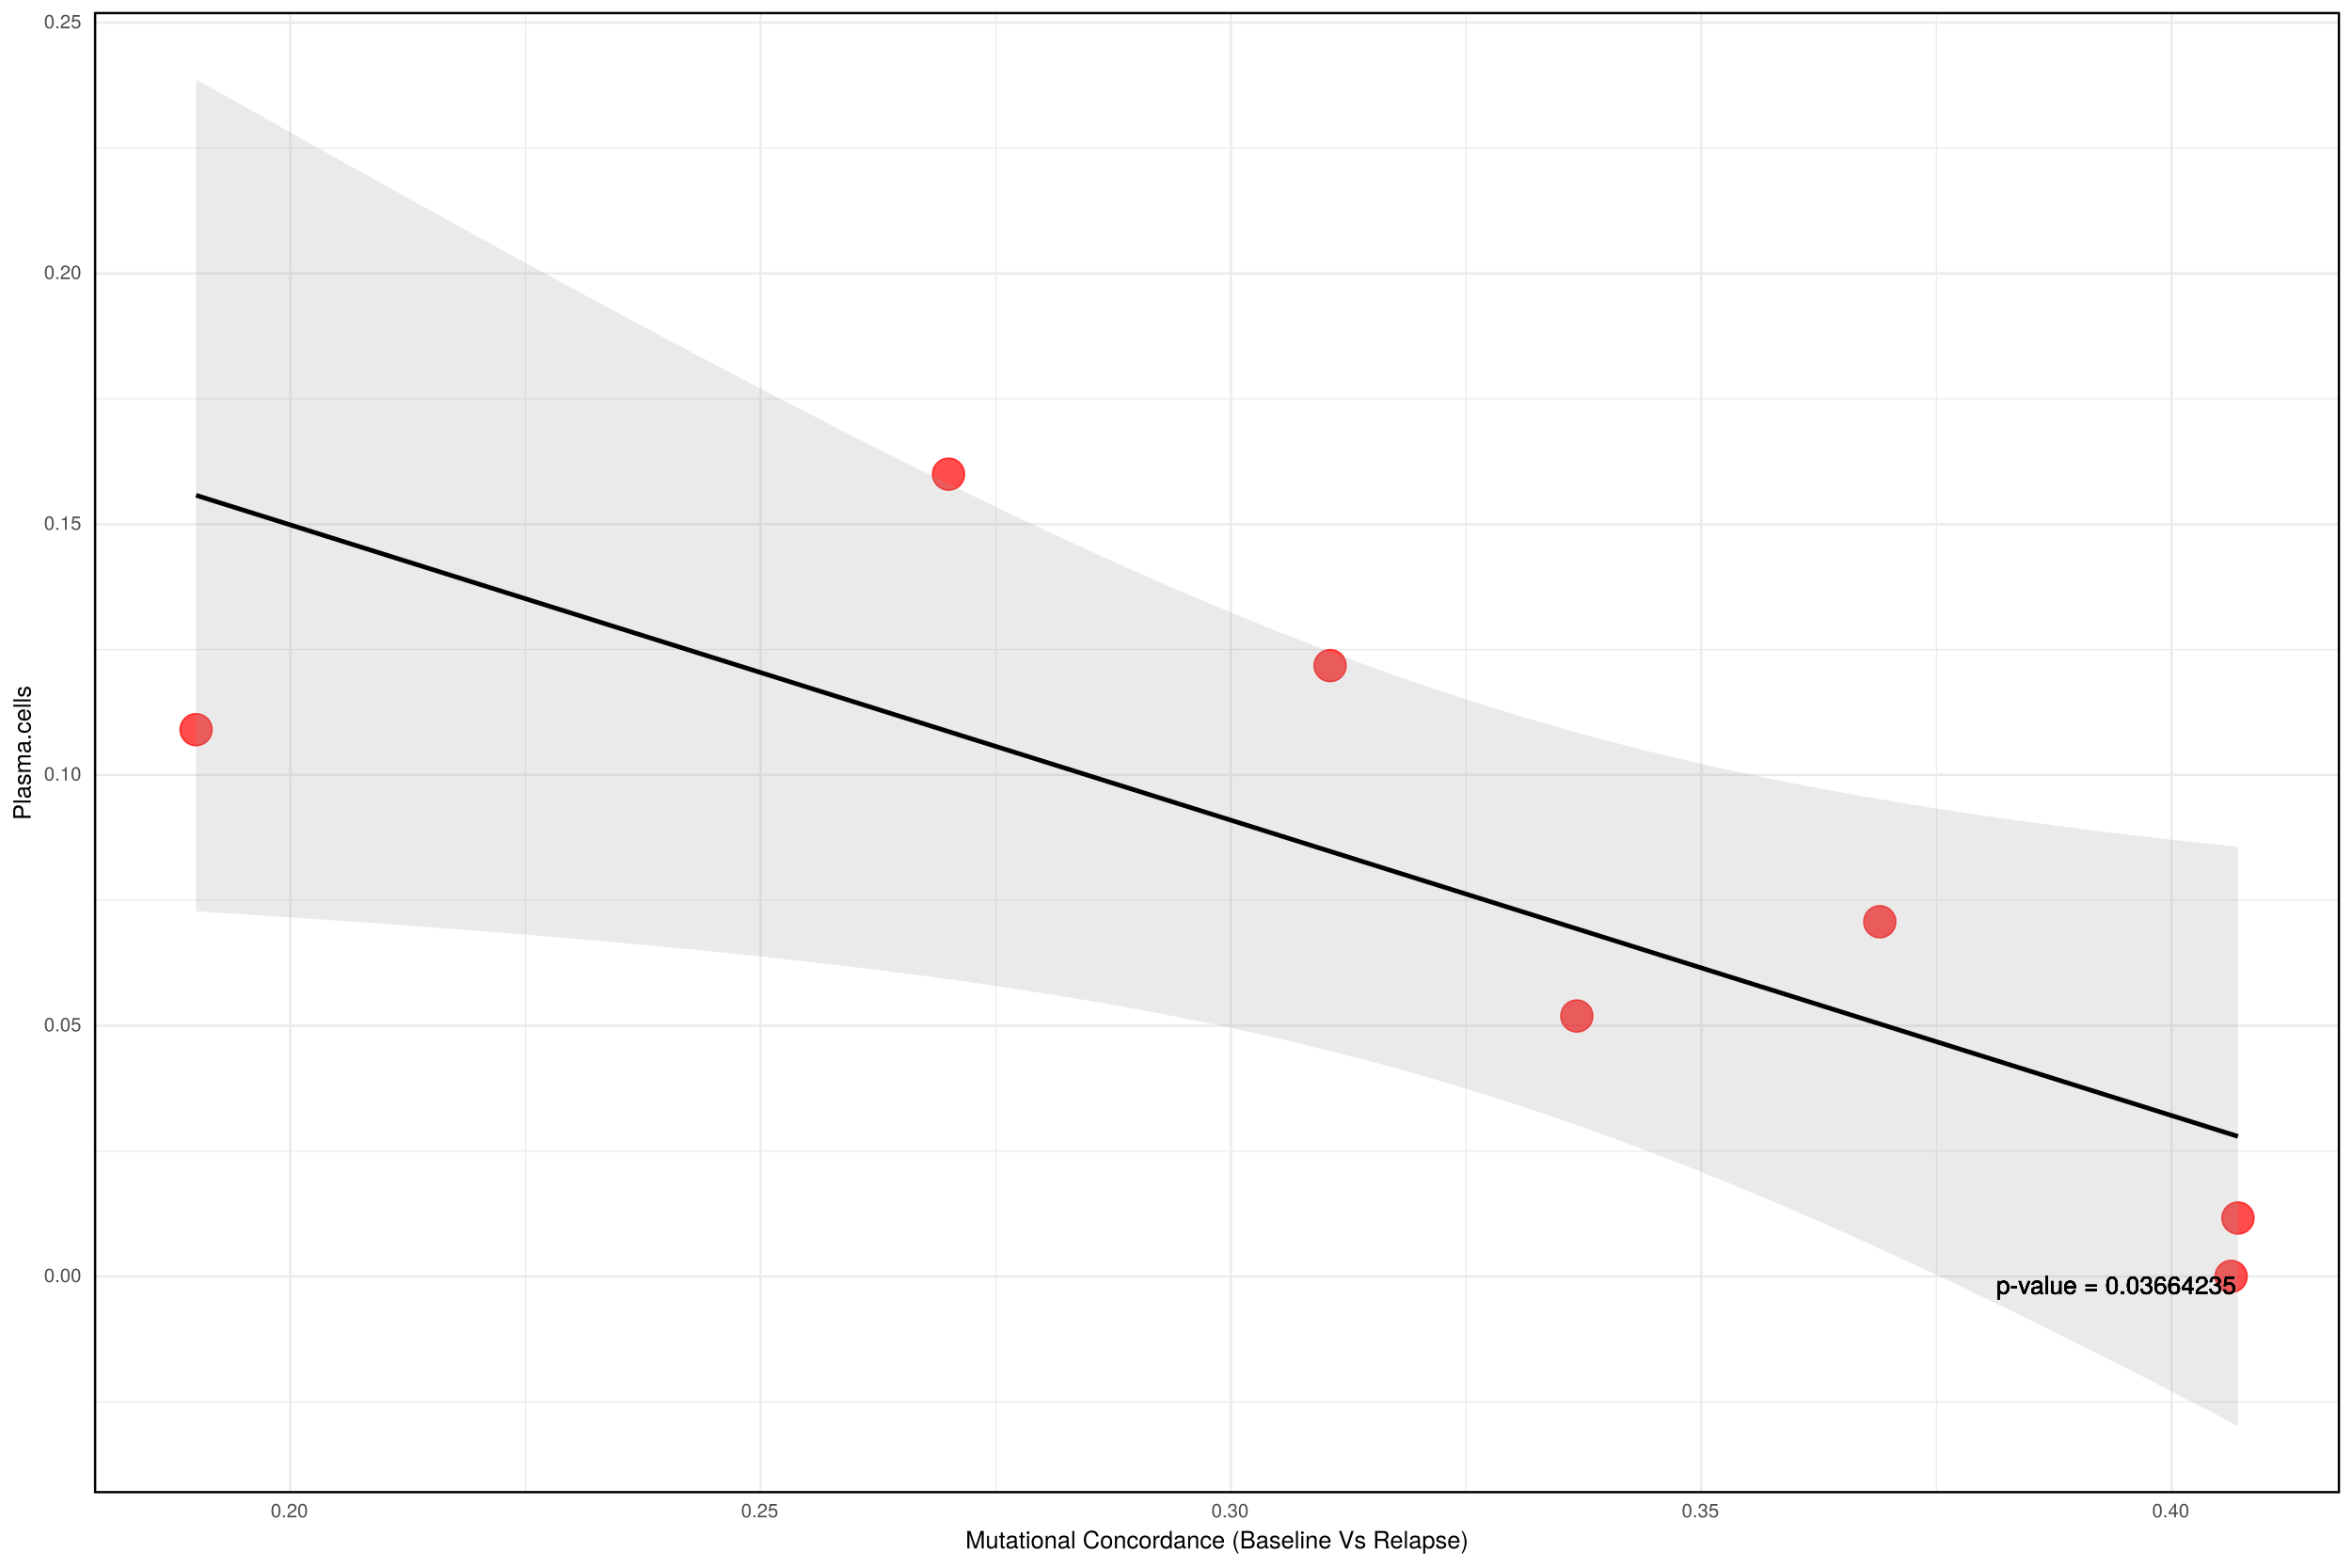 <?xml version="1.0" encoding="UTF-8"?>
<svg xmlns="http://www.w3.org/2000/svg" xmlns:xlink="http://www.w3.org/1999/xlink" width="1080pt" height="720pt" viewBox="0 0 1080 720" version="1.1">
<defs>
<g>
<symbol overflow="visible" id="glyph0-0">
<path style="stroke:none;" d=""/>
</symbol>
<symbol overflow="visible" id="glyph0-1">
<path style="stroke:none;" d="M 5.953 -2.922 C 5.953 -4.922 4.969 -6.125 3.391 -6.125 C 2.578 -6.125 1.938 -5.766 1.484 -5.062 L 1.484 -5.953 L 0.625 -5.953 L 0.625 2.484 L 1.562 2.484 L 1.562 -0.719 C 2.062 -0.109 2.625 0.172 3.406 0.172 C 4.938 0.172 5.953 -1.031 5.953 -2.922 Z M 4.953 -2.953 C 4.953 -1.594 4.266 -0.719 3.234 -0.719 C 2.234 -0.719 1.562 -1.531 1.562 -2.938 C 1.562 -4.328 2.234 -5.25 3.234 -5.25 C 4.281 -5.25 4.953 -4.375 4.953 -2.953 Z M 4.953 -2.953 "/>
</symbol>
<symbol overflow="visible" id="glyph0-2">
<path style="stroke:none;" d="M 3.234 -2.734 L 3.234 -3.547 L 0.516 -3.547 L 0.516 -2.734 Z M 3.234 -2.734 "/>
</symbol>
<symbol overflow="visible" id="glyph0-3">
<path style="stroke:none;" d="M 5.531 -5.953 L 4.453 -5.953 L 2.781 -1.125 L 1.188 -5.953 L 0.109 -5.953 L 2.203 0 L 3.234 0 Z M 5.531 -5.953 "/>
</symbol>
<symbol overflow="visible" id="glyph0-4">
<path style="stroke:none;" d="M 6.078 -0.016 L 6.078 -0.734 C 5.984 -0.719 5.938 -0.719 5.875 -0.719 C 5.547 -0.719 5.375 -0.891 5.375 -1.188 L 5.375 -4.5 C 5.375 -5.562 4.594 -6.125 3.125 -6.125 C 1.688 -6.125 0.797 -5.578 0.734 -4.203 L 1.688 -4.203 C 1.781 -4.922 2.203 -5.25 3.094 -5.25 C 3.953 -5.25 4.422 -4.938 4.422 -4.375 L 4.422 -4.125 C 4.422 -3.719 4.188 -3.547 3.438 -3.453 C 2.094 -3.281 1.891 -3.234 1.531 -3.094 C 0.828 -2.812 0.484 -2.281 0.484 -1.547 C 0.484 -0.469 1.234 0.172 2.438 0.172 C 3.203 0.172 3.938 -0.141 4.453 -0.703 C 4.562 -0.25 4.969 0.078 5.438 0.078 C 5.625 0.078 5.781 0.062 6.078 -0.016 Z M 4.422 -2.062 C 4.422 -1.203 3.562 -0.656 2.641 -0.656 C 1.906 -0.656 1.469 -0.922 1.469 -1.562 C 1.469 -2.203 1.891 -2.469 2.906 -2.609 C 3.906 -2.75 4.109 -2.797 4.422 -2.953 Z M 4.422 -2.062 "/>
</symbol>
<symbol overflow="visible" id="glyph0-5">
<path style="stroke:none;" d="M 1.719 0 L 1.719 -8.297 L 0.781 -8.297 L 0.781 0 Z M 1.719 0 "/>
</symbol>
<symbol overflow="visible" id="glyph0-6">
<path style="stroke:none;" d="M 5.484 0 L 5.484 -5.953 L 4.531 -5.953 L 4.531 -2.672 C 4.531 -1.453 3.906 -0.656 2.906 -0.656 C 2.156 -0.656 1.688 -1.109 1.688 -1.828 L 1.688 -5.953 L 0.734 -5.953 L 0.734 -1.453 C 0.734 -0.469 1.484 0.172 2.641 0.172 C 3.516 0.172 4.078 -0.141 4.625 -0.922 L 4.625 0 Z M 5.484 0 "/>
</symbol>
<symbol overflow="visible" id="glyph0-7">
<path style="stroke:none;" d="M 5.828 -2.703 C 5.828 -3.578 5.766 -4.125 5.594 -4.562 C 5.203 -5.547 4.297 -6.125 3.188 -6.125 C 1.531 -6.125 0.453 -4.906 0.453 -2.953 C 0.453 -0.984 1.484 0.172 3.156 0.172 C 4.531 0.172 5.469 -0.609 5.703 -1.812 L 4.75 -1.812 C 4.5 -1.031 3.953 -0.703 3.203 -0.703 C 2.203 -0.703 1.469 -1.344 1.438 -2.703 Z M 4.828 -3.547 C 4.828 -3.547 4.828 -3.5 4.812 -3.484 L 1.469 -3.484 C 1.547 -4.531 2.219 -5.25 3.172 -5.25 C 4.109 -5.25 4.828 -4.484 4.828 -3.547 Z M 4.828 -3.547 "/>
</symbol>
<symbol overflow="visible" id="glyph0-8">
<path style="stroke:none;" d=""/>
</symbol>
<symbol overflow="visible" id="glyph0-9">
<path style="stroke:none;" d="M 5.875 -3.484 L 5.875 -4.266 L 0.781 -4.266 L 0.781 -3.484 Z M 5.875 -1.422 L 5.875 -2.203 L 0.781 -2.203 L 0.781 -1.422 Z M 5.875 -1.422 "/>
</symbol>
<symbol overflow="visible" id="glyph0-10">
<path style="stroke:none;" d="M 5.766 -3.875 C 5.766 -6.672 4.875 -8.062 3.125 -8.062 C 1.391 -8.062 0.484 -6.656 0.484 -3.953 C 0.484 -1.234 1.406 0.172 3.125 0.172 C 4.828 0.172 5.766 -1.234 5.766 -3.875 Z M 4.75 -3.969 C 4.75 -1.688 4.219 -0.656 3.109 -0.656 C 2.047 -0.656 1.516 -1.734 1.516 -3.938 C 1.516 -6.141 2.047 -7.172 3.125 -7.172 C 4.203 -7.172 4.75 -6.125 4.75 -3.969 Z M 4.75 -3.969 "/>
</symbol>
<symbol overflow="visible" id="glyph0-11">
<path style="stroke:none;" d="M 2.172 0 L 2.172 -1.188 L 0.984 -1.188 L 0.984 0 Z M 2.172 0 "/>
</symbol>
<symbol overflow="visible" id="glyph0-12">
<path style="stroke:none;" d="M 5.75 -2.344 C 5.75 -3.328 5.359 -3.891 4.391 -4.219 C 5.141 -4.516 5.516 -5.047 5.516 -5.844 C 5.516 -7.234 4.594 -8.062 3.062 -8.062 C 1.438 -8.062 0.562 -7.172 0.531 -5.453 L 1.531 -5.453 C 1.562 -6.656 2.047 -7.188 3.078 -7.188 C 3.953 -7.188 4.5 -6.672 4.5 -5.812 C 4.5 -4.953 4.125 -4.594 2.516 -4.594 L 2.516 -3.75 L 3.062 -3.75 C 4.156 -3.75 4.734 -3.234 4.734 -2.328 C 4.734 -1.312 4.109 -0.719 3.062 -0.719 C 1.969 -0.719 1.438 -1.266 1.359 -2.438 L 0.359 -2.438 C 0.484 -0.641 1.375 0.172 3.031 0.172 C 4.688 0.172 5.75 -0.812 5.75 -2.344 Z M 5.75 -2.344 "/>
</symbol>
<symbol overflow="visible" id="glyph0-13">
<path style="stroke:none;" d="M 5.828 -2.5 C 5.828 -4 4.812 -5.016 3.359 -5.016 C 2.578 -5.016 1.938 -4.703 1.516 -4.125 C 1.531 -6.078 2.156 -7.172 3.312 -7.172 C 4.016 -7.172 4.5 -6.734 4.656 -5.953 L 5.672 -5.953 C 5.469 -7.281 4.609 -8.062 3.375 -8.062 C 1.5 -8.062 0.484 -6.484 0.484 -3.672 C 0.484 -1.156 1.359 0.172 3.203 0.172 C 4.734 0.172 5.828 -0.922 5.828 -2.5 Z M 4.812 -2.422 C 4.812 -1.406 4.125 -0.719 3.203 -0.719 C 2.281 -0.719 1.562 -1.438 1.562 -2.484 C 1.562 -3.484 2.25 -4.125 3.234 -4.125 C 4.203 -4.125 4.812 -3.5 4.812 -2.422 Z M 4.812 -2.422 "/>
</symbol>
<symbol overflow="visible" id="glyph0-14">
<path style="stroke:none;" d="M 5.922 -1.938 L 5.922 -2.828 L 4.719 -2.828 L 4.719 -8.062 L 3.984 -8.062 L 0.312 -2.984 L 0.312 -1.938 L 3.719 -1.938 L 3.719 0 L 4.719 0 L 4.719 -1.938 Z M 3.719 -2.828 L 1.188 -2.828 L 3.719 -6.359 Z M 3.719 -2.828 "/>
</symbol>
<symbol overflow="visible" id="glyph0-15">
<path style="stroke:none;" d="M 5.812 -5.703 C 5.812 -7.062 4.75 -8.062 3.234 -8.062 C 1.578 -8.062 0.625 -7.219 0.562 -5.266 L 1.562 -5.266 C 1.656 -6.625 2.203 -7.188 3.203 -7.188 C 4.109 -7.188 4.781 -6.547 4.781 -5.672 C 4.781 -5.047 4.406 -4.5 3.703 -4.078 L 2.656 -3.484 C 0.969 -2.531 0.484 -1.781 0.391 0 L 5.75 0 L 5.75 -0.984 L 1.516 -0.984 C 1.609 -1.656 1.984 -2.062 2.969 -2.656 L 4.109 -3.266 C 5.234 -3.875 5.812 -4.703 5.812 -5.703 Z M 5.812 -5.703 "/>
</symbol>
<symbol overflow="visible" id="glyph0-16">
<path style="stroke:none;" d="M 5.828 -2.672 C 5.828 -4.266 4.781 -5.312 3.234 -5.312 C 2.656 -5.312 2.203 -5.172 1.734 -4.828 L 2.062 -6.906 L 5.422 -6.906 L 5.422 -7.891 L 1.25 -7.891 L 0.641 -3.672 L 1.562 -3.672 C 2.031 -4.234 2.422 -4.422 3.047 -4.422 C 4.125 -4.422 4.812 -3.734 4.812 -2.531 C 4.812 -1.375 4.141 -0.719 3.047 -0.719 C 2.172 -0.719 1.641 -1.156 1.406 -2.062 L 0.391 -2.062 C 0.734 -0.469 1.641 0.172 3.078 0.172 C 4.703 0.172 5.828 -0.969 5.828 -2.672 Z M 5.828 -2.672 "/>
</symbol>
<symbol overflow="visible" id="glyph1-0">
<path style="stroke:none;" d=""/>
</symbol>
<symbol overflow="visible" id="glyph1-1">
<path style="stroke:none;" d="M 4.453 -3 C 4.453 -5.156 3.781 -6.234 2.422 -6.234 C 1.078 -6.234 0.375 -5.141 0.375 -3.047 C 0.375 -0.953 1.078 0.125 2.422 0.125 C 3.734 0.125 4.453 -0.953 4.453 -3 Z M 3.672 -3.062 C 3.672 -1.297 3.266 -0.516 2.406 -0.516 C 1.578 -0.516 1.172 -1.344 1.172 -3.047 C 1.172 -4.75 1.578 -5.547 2.422 -5.547 C 3.25 -5.547 3.672 -4.734 3.672 -3.062 Z M 3.672 -3.062 "/>
</symbol>
<symbol overflow="visible" id="glyph1-2">
<path style="stroke:none;" d="M 1.688 0 L 1.688 -0.922 L 0.766 -0.922 L 0.766 0 Z M 1.688 0 "/>
</symbol>
<symbol overflow="visible" id="glyph1-3">
<path style="stroke:none;" d="M 4.516 -2.062 C 4.516 -3.297 3.688 -4.109 2.5 -4.109 C 2.062 -4.109 1.703 -4 1.344 -3.734 L 1.594 -5.344 L 4.188 -5.344 L 4.188 -6.109 L 0.969 -6.109 L 0.5 -2.844 L 1.219 -2.844 C 1.578 -3.266 1.875 -3.422 2.359 -3.422 C 3.188 -3.422 3.719 -2.891 3.719 -1.969 C 3.719 -1.062 3.203 -0.547 2.359 -0.547 C 1.688 -0.547 1.266 -0.891 1.078 -1.594 L 0.312 -1.594 C 0.562 -0.359 1.266 0.125 2.375 0.125 C 3.641 0.125 4.516 -0.75 4.516 -2.062 Z M 4.516 -2.062 "/>
</symbol>
<symbol overflow="visible" id="glyph1-4">
<path style="stroke:none;" d="M 3.047 0 L 3.047 -6.234 L 2.547 -6.234 C 2.266 -5.281 2.094 -5.141 0.891 -5 L 0.891 -4.438 L 2.281 -4.438 L 2.281 0 Z M 3.047 0 "/>
</symbol>
<symbol overflow="visible" id="glyph1-5">
<path style="stroke:none;" d="M 4.5 -4.406 C 4.5 -5.469 3.672 -6.234 2.5 -6.234 C 1.219 -6.234 0.484 -5.594 0.438 -4.078 L 1.219 -4.078 C 1.281 -5.125 1.703 -5.562 2.469 -5.562 C 3.172 -5.562 3.703 -5.062 3.703 -4.391 C 3.703 -3.891 3.406 -3.469 2.859 -3.156 L 2.047 -2.703 C 0.75 -1.969 0.375 -1.375 0.297 0 L 4.453 0 L 4.453 -0.766 L 1.172 -0.766 C 1.25 -1.281 1.531 -1.594 2.297 -2.047 L 3.172 -2.531 C 4.047 -2.984 4.5 -3.641 4.5 -4.406 Z M 4.5 -4.406 "/>
</symbol>
<symbol overflow="visible" id="glyph1-6">
<path style="stroke:none;" d="M 4.453 -1.812 C 4.453 -2.562 4.141 -3.016 3.391 -3.266 C 3.969 -3.5 4.266 -3.891 4.266 -4.516 C 4.266 -5.594 3.547 -6.234 2.359 -6.234 C 1.109 -6.234 0.438 -5.547 0.406 -4.219 L 1.188 -4.219 C 1.203 -5.141 1.578 -5.562 2.375 -5.562 C 3.062 -5.562 3.469 -5.156 3.469 -4.5 C 3.469 -3.828 3.188 -3.547 1.938 -3.547 L 1.938 -2.906 L 2.359 -2.906 C 3.219 -2.906 3.656 -2.5 3.656 -1.797 C 3.656 -1.016 3.172 -0.547 2.359 -0.547 C 1.516 -0.547 1.109 -0.969 1.062 -1.875 L 0.281 -1.875 C 0.375 -0.5 1.062 0.125 2.344 0.125 C 3.625 0.125 4.453 -0.641 4.453 -1.812 Z M 4.453 -1.812 "/>
</symbol>
<symbol overflow="visible" id="glyph1-7">
<path style="stroke:none;" d="M 4.578 -1.5 L 4.578 -2.188 L 3.656 -2.188 L 3.656 -6.234 L 3.078 -6.234 L 0.25 -2.312 L 0.25 -1.5 L 2.875 -1.5 L 2.875 0 L 3.656 0 L 3.656 -1.5 Z M 2.875 -2.188 L 0.922 -2.188 L 2.875 -4.922 Z M 2.875 -2.188 "/>
</symbol>
<symbol overflow="visible" id="glyph2-0">
<path style="stroke:none;" d=""/>
</symbol>
<symbol overflow="visible" id="glyph2-1">
<path style="stroke:none;" d="M 8.375 0 L 8.375 -8.016 L 6.953 -8.016 L 4.625 -1.031 L 2.25 -8.016 L 0.828 -8.016 L 0.828 0 L 1.797 0 L 1.797 -6.719 L 4.062 0 L 5.141 0 L 7.406 -6.719 L 7.406 0 Z M 8.375 0 "/>
</symbol>
<symbol overflow="visible" id="glyph2-2">
<path style="stroke:none;" d="M 5.297 0 L 5.297 -5.766 L 4.391 -5.766 L 4.391 -2.578 C 4.391 -1.406 3.766 -0.641 2.812 -0.641 C 2.094 -0.641 1.625 -1.078 1.625 -1.766 L 1.625 -5.766 L 0.719 -5.766 L 0.719 -1.406 C 0.719 -0.453 1.438 0.172 2.547 0.172 C 3.406 0.172 3.938 -0.125 4.484 -0.891 L 4.484 0 Z M 5.297 0 "/>
</symbol>
<symbol overflow="visible" id="glyph2-3">
<path style="stroke:none;" d="M 2.797 0 L 2.797 -0.766 C 2.672 -0.734 2.531 -0.719 2.359 -0.719 C 1.953 -0.719 1.844 -0.844 1.844 -1.25 L 1.844 -5.016 L 2.797 -5.016 L 2.797 -5.766 L 1.844 -5.766 L 1.844 -7.344 L 0.938 -7.344 L 0.938 -5.766 L 0.156 -5.766 L 0.156 -5.016 L 0.938 -5.016 L 0.938 -0.844 C 0.938 -0.25 1.328 0.078 2.047 0.078 C 2.266 0.078 2.484 0.062 2.797 0 Z M 2.797 0 "/>
</symbol>
<symbol overflow="visible" id="glyph2-4">
<path style="stroke:none;" d="M 5.891 -0.016 L 5.891 -0.719 C 5.781 -0.688 5.734 -0.688 5.688 -0.688 C 5.375 -0.688 5.188 -0.859 5.188 -1.141 L 5.188 -4.359 C 5.188 -5.375 4.438 -5.922 3.031 -5.922 C 1.625 -5.922 0.766 -5.391 0.719 -4.062 L 1.641 -4.062 C 1.719 -4.766 2.141 -5.078 2.984 -5.078 C 3.812 -5.078 4.281 -4.781 4.281 -4.219 L 4.281 -3.984 C 4.281 -3.594 4.047 -3.438 3.328 -3.344 C 2.031 -3.172 1.828 -3.141 1.469 -2.984 C 0.797 -2.719 0.469 -2.203 0.469 -1.5 C 0.469 -0.453 1.188 0.172 2.359 0.172 C 3.094 0.172 3.812 -0.141 4.312 -0.688 C 4.406 -0.234 4.812 0.078 5.266 0.078 C 5.438 0.078 5.594 0.062 5.891 -0.016 Z M 4.281 -1.984 C 4.281 -1.172 3.438 -0.641 2.547 -0.641 C 1.844 -0.641 1.422 -0.891 1.422 -1.516 C 1.422 -2.125 1.828 -2.391 2.812 -2.531 C 3.766 -2.656 3.969 -2.703 4.281 -2.844 Z M 4.281 -1.984 "/>
</symbol>
<symbol overflow="visible" id="glyph2-5">
<path style="stroke:none;" d="M 1.688 0 L 1.688 -5.766 L 0.766 -5.766 L 0.766 0 Z M 1.797 -6.641 L 1.797 -7.781 L 0.656 -7.781 L 0.656 -6.641 Z M 1.797 -6.641 "/>
</symbol>
<symbol overflow="visible" id="glyph2-6">
<path style="stroke:none;" d="M 5.609 -2.844 C 5.609 -4.828 4.656 -5.922 2.984 -5.922 C 1.375 -5.922 0.391 -4.812 0.391 -2.875 C 0.391 -0.953 1.359 0.172 3 0.172 C 4.625 0.172 5.609 -0.953 5.609 -2.844 Z M 4.656 -2.844 C 4.656 -1.5 4.016 -0.688 3 -0.688 C 1.984 -0.688 1.359 -1.484 1.359 -2.875 C 1.359 -4.266 1.984 -5.078 3 -5.078 C 4.031 -5.078 4.656 -4.281 4.656 -2.844 Z M 4.656 -2.844 "/>
</symbol>
<symbol overflow="visible" id="glyph2-7">
<path style="stroke:none;" d="M 5.359 0 L 5.359 -4.359 C 5.359 -5.312 4.641 -5.922 3.531 -5.922 C 2.672 -5.922 2.125 -5.594 1.609 -4.797 L 1.609 -5.766 L 0.766 -5.766 L 0.766 0 L 1.688 0 L 1.688 -3.172 C 1.688 -4.359 2.328 -5.125 3.25 -5.125 C 3.984 -5.125 4.438 -4.688 4.438 -4 L 4.438 0 Z M 5.359 0 "/>
</symbol>
<symbol overflow="visible" id="glyph2-8">
<path style="stroke:none;" d="M 1.656 0 L 1.656 -8.016 L 0.75 -8.016 L 0.75 0 Z M 1.656 0 "/>
</symbol>
<symbol overflow="visible" id="glyph2-9">
<path style="stroke:none;" d=""/>
</symbol>
<symbol overflow="visible" id="glyph2-10">
<path style="stroke:none;" d="M 7.453 -2.922 L 6.391 -2.922 C 6.156 -1.406 5.516 -0.703 4.156 -0.703 C 2.562 -0.703 1.547 -1.922 1.547 -3.922 C 1.547 -5.984 2.516 -7.312 4.062 -7.312 C 5.328 -7.312 5.984 -6.75 6.234 -5.531 L 7.281 -5.531 C 6.969 -7.297 5.953 -8.219 4.188 -8.219 C 1.766 -8.219 0.531 -6.266 0.531 -3.922 C 0.531 -1.578 1.797 0.203 4.141 0.203 C 6.109 0.203 7.203 -0.844 7.453 -2.922 Z M 7.453 -2.922 "/>
</symbol>
<symbol overflow="visible" id="glyph2-11">
<path style="stroke:none;" d="M 5.25 -1.984 L 4.328 -1.984 C 4.172 -1.062 3.703 -0.688 2.922 -0.688 C 1.906 -0.688 1.297 -1.469 1.297 -2.828 C 1.297 -4.266 1.891 -5.078 2.891 -5.078 C 3.656 -5.078 4.141 -4.625 4.25 -3.828 L 5.188 -3.828 C 5.078 -5.234 4.188 -5.922 2.906 -5.922 C 1.359 -5.922 0.344 -4.734 0.344 -2.828 C 0.344 -0.969 1.328 0.172 2.891 0.172 C 4.266 0.172 5.141 -0.656 5.25 -1.984 Z M 5.25 -1.984 "/>
</symbol>
<symbol overflow="visible" id="glyph2-12">
<path style="stroke:none;" d="M 3.531 -4.969 L 3.531 -5.891 C 3.375 -5.922 3.297 -5.922 3.172 -5.922 C 2.578 -5.922 2.141 -5.578 1.609 -4.719 L 1.609 -5.766 L 0.766 -5.766 L 0.766 0 L 1.688 0 L 1.688 -2.984 C 1.688 -4.297 2.109 -4.938 3.531 -4.969 Z M 3.531 -4.969 "/>
</symbol>
<symbol overflow="visible" id="glyph2-13">
<path style="stroke:none;" d="M 5.438 0 L 5.438 -8.016 L 4.531 -8.016 L 4.531 -5.031 C 4.141 -5.625 3.531 -5.922 2.766 -5.922 C 1.266 -5.922 0.281 -4.781 0.281 -2.938 C 0.281 -0.984 1.25 0.172 2.797 0.172 C 3.594 0.172 4.141 -0.125 4.625 -0.844 L 4.625 0 Z M 4.531 -2.859 C 4.531 -1.531 3.891 -0.688 2.922 -0.688 C 1.906 -0.688 1.25 -1.547 1.25 -2.875 C 1.25 -4.219 1.906 -5.078 2.922 -5.078 C 3.906 -5.078 4.531 -4.188 4.531 -2.859 Z M 4.531 -2.859 "/>
</symbol>
<symbol overflow="visible" id="glyph2-14">
<path style="stroke:none;" d="M 5.641 -2.625 C 5.641 -3.453 5.578 -3.984 5.406 -4.406 C 5.031 -5.359 4.156 -5.922 3.078 -5.922 C 1.469 -5.922 0.438 -4.734 0.438 -2.844 C 0.438 -0.953 1.438 0.172 3.062 0.172 C 4.375 0.172 5.297 -0.578 5.516 -1.75 L 4.594 -1.75 C 4.344 -0.984 3.828 -0.688 3.094 -0.688 C 2.141 -0.688 1.422 -1.297 1.391 -2.625 Z M 4.656 -3.438 C 4.656 -3.438 4.656 -3.391 4.656 -3.359 L 1.422 -3.359 C 1.5 -4.391 2.141 -5.078 3.062 -5.078 C 3.969 -5.078 4.656 -4.328 4.656 -3.438 Z M 4.656 -3.438 "/>
</symbol>
<symbol overflow="visible" id="glyph2-15">
<path style="stroke:none;" d="M 3.203 2.328 C 2.234 0.766 1.688 -1.094 1.688 -2.844 C 1.688 -4.594 2.234 -6.453 3.203 -8.016 L 2.594 -8.016 C 1.5 -6.578 0.797 -4.578 0.797 -2.844 C 0.797 -1.109 1.5 0.891 2.594 2.328 Z M 3.203 2.328 "/>
</symbol>
<symbol overflow="visible" id="glyph2-16">
<path style="stroke:none;" d="M 6.859 -2.281 C 6.859 -3.25 6.406 -3.844 5.391 -4.234 C 6.109 -4.578 6.5 -5.172 6.5 -5.984 C 6.5 -7.156 5.641 -8.016 4.125 -8.016 L 0.875 -8.016 L 0.875 0 L 4.484 0 C 5.922 0 6.859 -0.969 6.859 -2.281 Z M 5.484 -5.844 C 5.484 -5.031 5 -4.562 3.875 -4.562 L 1.891 -4.562 L 1.891 -7.109 L 3.875 -7.109 C 5 -7.109 5.484 -6.656 5.484 -5.844 Z M 5.828 -2.281 C 5.828 -1.5 5.359 -0.906 4.391 -0.906 L 1.891 -0.906 L 1.891 -3.656 L 4.391 -3.656 C 5.359 -3.656 5.828 -3.062 5.828 -2.281 Z M 5.828 -2.281 "/>
</symbol>
<symbol overflow="visible" id="glyph2-17">
<path style="stroke:none;" d="M 5.047 -1.609 C 5.047 -2.469 4.562 -2.906 3.422 -3.172 L 2.547 -3.391 C 1.797 -3.562 1.469 -3.812 1.469 -4.219 C 1.469 -4.734 1.953 -5.078 2.688 -5.078 C 3.438 -5.078 3.828 -4.766 3.844 -4.156 L 4.812 -4.156 C 4.812 -5.297 4.062 -5.922 2.734 -5.922 C 1.391 -5.922 0.516 -5.234 0.516 -4.172 C 0.516 -3.266 0.984 -2.844 2.344 -2.516 L 3.203 -2.297 C 3.844 -2.141 4.094 -1.953 4.094 -1.547 C 4.094 -1 3.547 -0.688 2.75 -0.688 C 1.922 -0.688 1.469 -0.875 1.344 -1.766 L 0.375 -1.766 C 0.422 -0.422 1.172 0.172 2.672 0.172 C 4.125 0.172 5.047 -0.5 5.047 -1.609 Z M 5.047 -1.609 "/>
</symbol>
<symbol overflow="visible" id="glyph2-18">
<path style="stroke:none;" d="M 7.094 -8.016 L 6 -8.016 L 3.781 -1.234 L 1.438 -8.016 L 0.328 -8.016 L 3.219 0 L 4.312 0 Z M 7.094 -8.016 "/>
</symbol>
<symbol overflow="visible" id="glyph2-19">
<path style="stroke:none;" d="M 7.469 0 L 7.469 -0.25 C 7.078 -0.516 7 -0.797 6.984 -1.875 C 6.969 -3.188 6.766 -3.594 5.891 -3.953 C 6.797 -4.406 7.156 -4.969 7.156 -5.875 C 7.156 -7.266 6.297 -8.016 4.719 -8.016 L 1.016 -8.016 L 1.016 0 L 2.047 0 L 2.047 -3.453 L 4.688 -3.453 C 5.594 -3.453 6.016 -3.016 6 -2.031 L 6 -1.312 C 5.984 -0.812 6.078 -0.328 6.219 0 Z M 6.094 -5.734 C 6.094 -4.781 5.609 -4.359 4.516 -4.359 L 2.047 -4.359 L 2.047 -7.109 L 4.516 -7.109 C 5.672 -7.109 6.094 -6.641 6.094 -5.734 Z M 6.094 -5.734 "/>
</symbol>
<symbol overflow="visible" id="glyph2-20">
<path style="stroke:none;" d="M 5.75 -2.828 C 5.75 -4.766 4.812 -5.922 3.281 -5.922 C 2.5 -5.922 1.875 -5.578 1.438 -4.891 L 1.438 -5.766 L 0.609 -5.766 L 0.609 2.391 L 1.516 2.391 L 1.516 -0.688 C 2 -0.094 2.547 0.172 3.281 0.172 C 4.781 0.172 5.75 -0.984 5.75 -2.828 Z M 4.797 -2.844 C 4.797 -1.547 4.125 -0.688 3.125 -0.688 C 2.156 -0.688 1.516 -1.484 1.516 -2.844 C 1.516 -4.188 2.156 -5.078 3.125 -5.078 C 4.141 -5.078 4.797 -4.219 4.797 -2.844 Z M 4.797 -2.844 "/>
</symbol>
<symbol overflow="visible" id="glyph2-21">
<path style="stroke:none;" d="M 2.812 -2.844 C 2.812 -4.578 2.125 -6.578 1.016 -8.016 L 0.422 -8.016 C 1.391 -6.453 1.922 -4.594 1.922 -2.844 C 1.922 -1.094 1.391 0.766 0.422 2.328 L 1.016 2.328 C 2.125 0.891 2.812 -1.109 2.812 -2.844 Z M 2.812 -2.844 "/>
</symbol>
<symbol overflow="visible" id="glyph3-0">
<path style="stroke:none;" d=""/>
</symbol>
<symbol overflow="visible" id="glyph3-1">
<path style="stroke:none;" d="M -5.672 -6.781 C -7.172 -6.781 -8.016 -5.891 -8.016 -4.312 L -8.016 -1 L 0 -1 L 0 -2.031 L -3.406 -2.031 L -3.406 -4.547 C -3.406 -5.859 -4.328 -6.781 -5.672 -6.781 Z M -5.703 -5.719 C -4.828 -5.719 -4.297 -5.141 -4.297 -4.156 L -4.297 -2.031 L -7.109 -2.031 L -7.109 -4.156 C -7.109 -5.141 -6.594 -5.719 -5.703 -5.719 Z M -5.703 -5.719 "/>
</symbol>
<symbol overflow="visible" id="glyph3-2">
<path style="stroke:none;" d="M 0 -1.656 L -8.016 -1.656 L -8.016 -0.75 L 0 -0.75 Z M 0 -1.656 "/>
</symbol>
<symbol overflow="visible" id="glyph3-3">
<path style="stroke:none;" d="M -0.016 -5.891 L -0.719 -5.891 C -0.688 -5.781 -0.688 -5.734 -0.688 -5.688 C -0.688 -5.375 -0.859 -5.188 -1.141 -5.188 L -4.359 -5.188 C -5.375 -5.188 -5.922 -4.438 -5.922 -3.031 C -5.922 -1.625 -5.391 -0.766 -4.062 -0.719 L -4.062 -1.641 C -4.766 -1.719 -5.078 -2.141 -5.078 -2.984 C -5.078 -3.812 -4.781 -4.281 -4.219 -4.281 L -3.984 -4.281 C -3.594 -4.281 -3.438 -4.047 -3.344 -3.328 C -3.172 -2.031 -3.141 -1.828 -2.984 -1.469 C -2.719 -0.797 -2.203 -0.469 -1.5 -0.469 C -0.453 -0.469 0.172 -1.188 0.172 -2.359 C 0.172 -3.094 -0.141 -3.812 -0.688 -4.312 C -0.234 -4.406 0.078 -4.812 0.078 -5.266 C 0.078 -5.438 0.062 -5.594 -0.016 -5.891 Z M -1.984 -4.281 C -1.172 -4.281 -0.641 -3.438 -0.641 -2.547 C -0.641 -1.844 -0.891 -1.422 -1.516 -1.422 C -2.125 -1.422 -2.391 -1.828 -2.531 -2.812 C -2.656 -3.766 -2.703 -3.969 -2.844 -4.281 Z M -1.984 -4.281 "/>
</symbol>
<symbol overflow="visible" id="glyph3-4">
<path style="stroke:none;" d="M -1.609 -5.047 C -2.469 -5.047 -2.906 -4.562 -3.172 -3.422 L -3.391 -2.547 C -3.562 -1.797 -3.812 -1.469 -4.219 -1.469 C -4.734 -1.469 -5.078 -1.953 -5.078 -2.688 C -5.078 -3.438 -4.766 -3.828 -4.156 -3.844 L -4.156 -4.812 C -5.297 -4.812 -5.922 -4.062 -5.922 -2.734 C -5.922 -1.391 -5.234 -0.516 -4.172 -0.516 C -3.266 -0.516 -2.844 -0.984 -2.516 -2.344 L -2.297 -3.203 C -2.141 -3.844 -1.953 -4.094 -1.547 -4.094 C -1 -4.094 -0.688 -3.547 -0.688 -2.75 C -0.688 -1.922 -0.875 -1.469 -1.766 -1.344 L -1.766 -0.375 C -0.422 -0.422 0.172 -1.172 0.172 -2.672 C 0.172 -4.125 -0.5 -5.047 -1.609 -5.047 Z M -1.609 -5.047 "/>
</symbol>
<symbol overflow="visible" id="glyph3-5">
<path style="stroke:none;" d="M 0 -8.359 L -4.328 -8.359 C -5.359 -8.359 -5.922 -7.781 -5.922 -6.703 C -5.922 -5.938 -5.703 -5.484 -5.047 -4.938 C -5.672 -4.594 -5.922 -4.141 -5.922 -3.391 C -5.922 -2.625 -5.641 -2.109 -4.953 -1.609 L -5.766 -1.609 L -5.766 -0.781 L 0 -0.781 L 0 -1.688 L -3.625 -1.688 C -4.453 -1.688 -5.125 -2.297 -5.125 -3.047 C -5.125 -3.734 -4.703 -4.109 -3.969 -4.109 L 0 -4.109 L 0 -5.031 L -3.625 -5.031 C -4.453 -5.031 -5.125 -5.641 -5.125 -6.391 C -5.125 -7.062 -4.703 -7.453 -3.969 -7.453 L 0 -7.453 Z M 0 -8.359 "/>
</symbol>
<symbol overflow="visible" id="glyph3-6">
<path style="stroke:none;" d="M 0 -2.094 L -1.141 -2.094 L -1.141 -0.953 L 0 -0.953 Z M 0 -2.094 "/>
</symbol>
<symbol overflow="visible" id="glyph3-7">
<path style="stroke:none;" d="M -1.984 -5.25 L -1.984 -4.328 C -1.062 -4.172 -0.688 -3.703 -0.688 -2.922 C -0.688 -1.906 -1.469 -1.297 -2.828 -1.297 C -4.266 -1.297 -5.078 -1.891 -5.078 -2.891 C -5.078 -3.656 -4.625 -4.141 -3.828 -4.25 L -3.828 -5.188 C -5.234 -5.078 -5.922 -4.188 -5.922 -2.906 C -5.922 -1.359 -4.734 -0.344 -2.828 -0.344 C -0.969 -0.344 0.172 -1.328 0.172 -2.891 C 0.172 -4.266 -0.656 -5.141 -1.984 -5.25 Z M -1.984 -5.25 "/>
</symbol>
<symbol overflow="visible" id="glyph3-8">
<path style="stroke:none;" d="M -2.625 -5.641 C -3.453 -5.641 -3.984 -5.578 -4.406 -5.406 C -5.359 -5.031 -5.922 -4.156 -5.922 -3.078 C -5.922 -1.469 -4.734 -0.438 -2.844 -0.438 C -0.953 -0.438 0.172 -1.438 0.172 -3.062 C 0.172 -4.375 -0.578 -5.297 -1.75 -5.516 L -1.75 -4.594 C -0.984 -4.344 -0.688 -3.828 -0.688 -3.094 C -0.688 -2.141 -1.297 -1.422 -2.625 -1.391 Z M -3.438 -4.656 C -3.438 -4.656 -3.391 -4.656 -3.359 -4.656 L -3.359 -1.422 C -4.391 -1.5 -5.078 -2.141 -5.078 -3.062 C -5.078 -3.969 -4.328 -4.656 -3.438 -4.656 Z M -3.438 -4.656 "/>
</symbol>
</g>
<clipPath id="clip1">
  <path d="M 43.152 643 L 1074.523 643 L 1074.523 645 L 43.152 645 Z M 43.152 643 "/>
</clipPath>
<clipPath id="clip2">
  <path d="M 43.152 528 L 1074.523 528 L 1074.523 529 L 43.152 529 Z M 43.152 528 "/>
</clipPath>
<clipPath id="clip3">
  <path d="M 43.152 413 L 1074.523 413 L 1074.523 414 L 43.152 414 Z M 43.152 413 "/>
</clipPath>
<clipPath id="clip4">
  <path d="M 43.152 298 L 1074.523 298 L 1074.523 299 L 43.152 299 Z M 43.152 298 "/>
</clipPath>
<clipPath id="clip5">
  <path d="M 43.152 182 L 1074.523 182 L 1074.523 184 L 43.152 184 Z M 43.152 182 "/>
</clipPath>
<clipPath id="clip6">
  <path d="M 43.152 67 L 1074.523 67 L 1074.523 69 L 43.152 69 Z M 43.152 67 "/>
</clipPath>
<clipPath id="clip7">
  <path d="M 241 5.48 L 242 5.48 L 242 685.852 L 241 685.852 Z M 241 5.48 "/>
</clipPath>
<clipPath id="clip8">
  <path d="M 456 5.48 L 458 5.48 L 458 685.852 L 456 685.852 Z M 456 5.48 "/>
</clipPath>
<clipPath id="clip9">
  <path d="M 672 5.48 L 674 5.48 L 674 685.852 L 672 685.852 Z M 672 5.48 "/>
</clipPath>
<clipPath id="clip10">
  <path d="M 888 5.48 L 890 5.48 L 890 685.852 L 888 685.852 Z M 888 5.48 "/>
</clipPath>
<clipPath id="clip11">
  <path d="M 43.152 585 L 1074.523 585 L 1074.523 587 L 43.152 587 Z M 43.152 585 "/>
</clipPath>
<clipPath id="clip12">
  <path d="M 43.152 470 L 1074.523 470 L 1074.523 472 L 43.152 472 Z M 43.152 470 "/>
</clipPath>
<clipPath id="clip13">
  <path d="M 43.152 355 L 1074.523 355 L 1074.523 357 L 43.152 357 Z M 43.152 355 "/>
</clipPath>
<clipPath id="clip14">
  <path d="M 43.152 240 L 1074.523 240 L 1074.523 242 L 43.152 242 Z M 43.152 240 "/>
</clipPath>
<clipPath id="clip15">
  <path d="M 43.152 125 L 1074.523 125 L 1074.523 127 L 43.152 127 Z M 43.152 125 "/>
</clipPath>
<clipPath id="clip16">
  <path d="M 43.152 9 L 1074.523 9 L 1074.523 11 L 43.152 11 Z M 43.152 9 "/>
</clipPath>
<clipPath id="clip17">
  <path d="M 132 5.48 L 134 5.48 L 134 685.852 L 132 685.852 Z M 132 5.48 "/>
</clipPath>
<clipPath id="clip18">
  <path d="M 348 5.48 L 350 5.48 L 350 685.852 L 348 685.852 Z M 348 5.48 "/>
</clipPath>
<clipPath id="clip19">
  <path d="M 564 5.48 L 566 5.48 L 566 685.852 L 564 685.852 Z M 564 5.48 "/>
</clipPath>
<clipPath id="clip20">
  <path d="M 780 5.48 L 782 5.48 L 782 685.852 L 780 685.852 Z M 780 5.48 "/>
</clipPath>
<clipPath id="clip21">
  <path d="M 996 5.48 L 998 5.48 L 998 685.852 L 996 685.852 Z M 996 5.48 "/>
</clipPath>
<clipPath id="clip22">
  <path d="M 43.152 5.48 L 1074.523 5.48 L 1074.523 685.852 L 43.152 685.852 Z M 43.152 5.48 "/>
</clipPath>
</defs>
<g id="surface288">
<rect x="0" y="0" width="1080" height="720" style="fill:rgb(100%,100%,100%);fill-opacity:1;stroke:none;"/>
<g clip-path="url(#clip1)" clip-rule="nonzero">
<path style="fill:none;stroke-width:0.533;stroke-linecap:butt;stroke-linejoin:round;stroke:rgb(92.157%,92.157%,92.157%);stroke-opacity:1;stroke-miterlimit:10;" d="M 43.152 643.812 L 1074.52 643.812 "/>
</g>
<g clip-path="url(#clip2)" clip-rule="nonzero">
<path style="fill:none;stroke-width:0.533;stroke-linecap:butt;stroke-linejoin:round;stroke:rgb(92.157%,92.157%,92.157%);stroke-opacity:1;stroke-miterlimit:10;" d="M 43.152 528.652 L 1074.52 528.652 "/>
</g>
<g clip-path="url(#clip3)" clip-rule="nonzero">
<path style="fill:none;stroke-width:0.533;stroke-linecap:butt;stroke-linejoin:round;stroke:rgb(92.157%,92.157%,92.157%);stroke-opacity:1;stroke-miterlimit:10;" d="M 43.152 413.488 L 1074.52 413.488 "/>
</g>
<g clip-path="url(#clip4)" clip-rule="nonzero">
<path style="fill:none;stroke-width:0.533;stroke-linecap:butt;stroke-linejoin:round;stroke:rgb(92.157%,92.157%,92.157%);stroke-opacity:1;stroke-miterlimit:10;" d="M 43.152 298.324 L 1074.52 298.324 "/>
</g>
<g clip-path="url(#clip5)" clip-rule="nonzero">
<path style="fill:none;stroke-width:0.533;stroke-linecap:butt;stroke-linejoin:round;stroke:rgb(92.157%,92.157%,92.157%);stroke-opacity:1;stroke-miterlimit:10;" d="M 43.152 183.16 L 1074.52 183.16 "/>
</g>
<g clip-path="url(#clip6)" clip-rule="nonzero">
<path style="fill:none;stroke-width:0.533;stroke-linecap:butt;stroke-linejoin:round;stroke:rgb(92.157%,92.157%,92.157%);stroke-opacity:1;stroke-miterlimit:10;" d="M 43.152 67.996 L 1074.52 67.996 "/>
</g>
<g clip-path="url(#clip7)" clip-rule="nonzero">
<path style="fill:none;stroke-width:0.533;stroke-linecap:butt;stroke-linejoin:round;stroke:rgb(92.157%,92.157%,92.157%);stroke-opacity:1;stroke-miterlimit:10;" d="M 241.285 685.848 L 241.285 5.48 "/>
</g>
<g clip-path="url(#clip8)" clip-rule="nonzero">
<path style="fill:none;stroke-width:0.533;stroke-linecap:butt;stroke-linejoin:round;stroke:rgb(92.157%,92.157%,92.157%);stroke-opacity:1;stroke-miterlimit:10;" d="M 457.254 685.848 L 457.254 5.48 "/>
</g>
<g clip-path="url(#clip9)" clip-rule="nonzero">
<path style="fill:none;stroke-width:0.533;stroke-linecap:butt;stroke-linejoin:round;stroke:rgb(92.157%,92.157%,92.157%);stroke-opacity:1;stroke-miterlimit:10;" d="M 673.227 685.848 L 673.227 5.48 "/>
</g>
<g clip-path="url(#clip10)" clip-rule="nonzero">
<path style="fill:none;stroke-width:0.533;stroke-linecap:butt;stroke-linejoin:round;stroke:rgb(92.157%,92.157%,92.157%);stroke-opacity:1;stroke-miterlimit:10;" d="M 889.195 685.848 L 889.195 5.48 "/>
</g>
<g clip-path="url(#clip11)" clip-rule="nonzero">
<path style="fill:none;stroke-width:1.067;stroke-linecap:butt;stroke-linejoin:round;stroke:rgb(92.157%,92.157%,92.157%);stroke-opacity:1;stroke-miterlimit:10;" d="M 43.152 586.234 L 1074.52 586.234 "/>
</g>
<g clip-path="url(#clip12)" clip-rule="nonzero">
<path style="fill:none;stroke-width:1.067;stroke-linecap:butt;stroke-linejoin:round;stroke:rgb(92.157%,92.157%,92.157%);stroke-opacity:1;stroke-miterlimit:10;" d="M 43.152 471.07 L 1074.52 471.07 "/>
</g>
<g clip-path="url(#clip13)" clip-rule="nonzero">
<path style="fill:none;stroke-width:1.067;stroke-linecap:butt;stroke-linejoin:round;stroke:rgb(92.157%,92.157%,92.157%);stroke-opacity:1;stroke-miterlimit:10;" d="M 43.152 355.906 L 1074.52 355.906 "/>
</g>
<g clip-path="url(#clip14)" clip-rule="nonzero">
<path style="fill:none;stroke-width:1.067;stroke-linecap:butt;stroke-linejoin:round;stroke:rgb(92.157%,92.157%,92.157%);stroke-opacity:1;stroke-miterlimit:10;" d="M 43.152 240.742 L 1074.52 240.742 "/>
</g>
<g clip-path="url(#clip15)" clip-rule="nonzero">
<path style="fill:none;stroke-width:1.067;stroke-linecap:butt;stroke-linejoin:round;stroke:rgb(92.157%,92.157%,92.157%);stroke-opacity:1;stroke-miterlimit:10;" d="M 43.152 125.578 L 1074.52 125.578 "/>
</g>
<g clip-path="url(#clip16)" clip-rule="nonzero">
<path style="fill:none;stroke-width:1.067;stroke-linecap:butt;stroke-linejoin:round;stroke:rgb(92.157%,92.157%,92.157%);stroke-opacity:1;stroke-miterlimit:10;" d="M 43.152 10.414 L 1074.52 10.414 "/>
</g>
<g clip-path="url(#clip17)" clip-rule="nonzero">
<path style="fill:none;stroke-width:1.067;stroke-linecap:butt;stroke-linejoin:round;stroke:rgb(92.157%,92.157%,92.157%);stroke-opacity:1;stroke-miterlimit:10;" d="M 133.297 685.848 L 133.297 5.48 "/>
</g>
<g clip-path="url(#clip18)" clip-rule="nonzero">
<path style="fill:none;stroke-width:1.067;stroke-linecap:butt;stroke-linejoin:round;stroke:rgb(92.157%,92.157%,92.157%);stroke-opacity:1;stroke-miterlimit:10;" d="M 349.27 685.848 L 349.27 5.48 "/>
</g>
<g clip-path="url(#clip19)" clip-rule="nonzero">
<path style="fill:none;stroke-width:1.067;stroke-linecap:butt;stroke-linejoin:round;stroke:rgb(92.157%,92.157%,92.157%);stroke-opacity:1;stroke-miterlimit:10;" d="M 565.242 685.848 L 565.242 5.48 "/>
</g>
<g clip-path="url(#clip20)" clip-rule="nonzero">
<path style="fill:none;stroke-width:1.067;stroke-linecap:butt;stroke-linejoin:round;stroke:rgb(92.157%,92.157%,92.157%);stroke-opacity:1;stroke-miterlimit:10;" d="M 781.211 685.848 L 781.211 5.48 "/>
</g>
<g clip-path="url(#clip21)" clip-rule="nonzero">
<path style="fill:none;stroke-width:1.067;stroke-linecap:butt;stroke-linejoin:round;stroke:rgb(92.157%,92.157%,92.157%);stroke-opacity:1;stroke-miterlimit:10;" d="M 997.184 685.848 L 997.184 5.48 "/>
</g>
<path style="fill-rule:nonzero;fill:rgb(100%,0%,0%);fill-opacity:0.698;stroke-width:0.709;stroke-linecap:round;stroke-linejoin:round;stroke:rgb(100%,0%,0%);stroke-opacity:0.698;stroke-miterlimit:10;" d="M 442.902 217.777 C 442.902 221.84 439.613 225.129 435.555 225.129 C 431.492 225.129 428.203 221.84 428.203 217.777 C 428.203 213.719 431.492 210.43 435.555 210.43 C 439.613 210.43 442.902 213.719 442.902 217.777 "/>
<path style="fill-rule:nonzero;fill:rgb(100%,0%,0%);fill-opacity:0.698;stroke-width:0.709;stroke-linecap:round;stroke-linejoin:round;stroke:rgb(100%,0%,0%);stroke-opacity:0.698;stroke-miterlimit:10;" d="M 618.117 305.695 C 618.117 309.758 614.828 313.047 610.77 313.047 C 606.711 313.047 603.418 309.758 603.418 305.695 C 603.418 301.637 606.711 298.348 610.77 298.348 C 614.828 298.348 618.117 301.637 618.117 305.695 "/>
<path style="fill-rule:nonzero;fill:rgb(100%,0%,0%);fill-opacity:0.698;stroke-width:0.709;stroke-linecap:round;stroke-linejoin:round;stroke:rgb(100%,0%,0%);stroke-opacity:0.698;stroke-miterlimit:10;" d="M 1031.84 586.234 C 1031.84 590.293 1028.547 593.582 1024.488 593.582 C 1020.43 593.582 1017.141 590.293 1017.141 586.234 C 1017.141 582.172 1020.43 578.883 1024.488 578.883 C 1028.547 578.883 1031.84 582.172 1031.84 586.234 "/>
<path style="fill-rule:nonzero;fill:rgb(100%,0%,0%);fill-opacity:0.698;stroke-width:0.709;stroke-linecap:round;stroke-linejoin:round;stroke:rgb(100%,0%,0%);stroke-opacity:0.698;stroke-miterlimit:10;" d="M 870.523 423.328 C 870.523 427.391 867.23 430.68 863.172 430.68 C 859.113 430.68 855.824 427.391 855.824 423.328 C 855.824 419.27 859.113 415.98 863.172 415.98 C 867.23 415.98 870.523 419.27 870.523 423.328 "/>
<path style="fill-rule:nonzero;fill:rgb(100%,0%,0%);fill-opacity:0.698;stroke-width:0.709;stroke-linecap:round;stroke-linejoin:round;stroke:rgb(100%,0%,0%);stroke-opacity:0.698;stroke-miterlimit:10;" d="M 731.41 466.633 C 731.41 470.691 728.121 473.98 724.062 473.98 C 720.004 473.98 716.711 470.691 716.711 466.633 C 716.711 462.57 720.004 459.281 724.062 459.281 C 728.121 459.281 731.41 462.57 731.41 466.633 "/>
<path style="fill-rule:nonzero;fill:rgb(100%,0%,0%);fill-opacity:0.698;stroke-width:0.709;stroke-linecap:round;stroke-linejoin:round;stroke:rgb(100%,0%,0%);stroke-opacity:0.698;stroke-miterlimit:10;" d="M 1034.988 559.41 C 1034.988 563.469 1031.699 566.758 1027.641 566.758 C 1023.582 566.758 1020.289 563.469 1020.289 559.41 C 1020.289 555.352 1023.582 552.059 1027.641 552.059 C 1031.699 552.059 1034.988 555.352 1034.988 559.41 "/>
<path style="fill-rule:nonzero;fill:rgb(100%,0%,0%);fill-opacity:0.698;stroke-width:0.709;stroke-linecap:round;stroke-linejoin:round;stroke:rgb(100%,0%,0%);stroke-opacity:0.698;stroke-miterlimit:10;" d="M 97.379 335.105 C 97.379 339.164 94.09 342.453 90.031 342.453 C 85.973 342.453 82.684 339.164 82.684 335.105 C 82.684 331.047 85.973 327.754 90.031 327.754 C 94.09 327.754 97.379 331.047 97.379 335.105 "/>
<path style=" stroke:none;fill-rule:nonzero;fill:rgb(60%,60%,60%);fill-opacity:0.2;" d="M 90.031 36.406 L 101.898 43.117 L 113.77 49.816 L 125.637 56.5 L 137.504 63.168 L 149.375 69.82 L 161.242 76.457 L 173.109 83.074 L 184.98 89.676 L 196.848 96.254 L 208.715 102.816 L 220.586 109.355 L 232.453 115.871 L 244.32 122.359 L 256.191 128.828 L 268.059 135.27 L 279.926 141.68 L 291.797 148.062 L 303.664 154.41 L 315.531 160.73 L 327.402 167.012 L 339.27 173.258 L 351.137 179.461 L 363.008 185.625 L 374.875 191.746 L 386.742 197.82 L 398.609 203.844 L 410.48 209.812 L 422.348 215.73 L 434.215 221.586 L 446.086 227.383 L 457.953 233.113 L 469.82 238.777 L 481.691 244.363 L 493.559 249.879 L 505.426 255.309 L 517.297 260.656 L 529.164 265.914 L 541.031 271.078 L 552.902 276.148 L 564.77 281.113 L 576.637 285.977 L 588.508 290.73 L 600.375 295.371 L 612.242 299.895 L 624.113 304.297 L 635.98 308.582 L 647.848 312.742 L 659.719 316.773 L 671.586 320.68 L 683.453 324.457 L 695.324 328.109 L 707.191 331.629 L 719.059 335.023 L 730.93 338.293 L 742.797 341.441 L 754.664 344.465 L 766.535 347.371 L 778.402 350.164 L 790.27 352.844 L 802.141 355.414 L 814.008 357.879 L 825.875 360.246 L 837.746 362.516 L 849.613 364.691 L 861.48 366.781 L 873.352 368.789 L 885.219 370.715 L 897.086 372.562 L 908.957 374.34 L 920.824 376.051 L 932.691 377.695 L 944.562 379.281 L 956.43 380.809 L 968.297 382.277 L 980.168 383.699 L 992.035 385.07 L 1003.902 386.395 L 1015.773 387.676 L 1027.641 388.918 L 1027.641 654.922 L 1015.773 648.711 L 1003.902 642.535 L 992.035 636.406 L 980.168 630.324 L 968.297 624.293 L 956.43 618.309 L 944.562 612.383 L 932.691 606.512 L 920.824 600.703 L 908.957 594.957 L 897.086 589.281 L 885.219 583.68 L 873.352 578.148 L 861.48 572.699 L 849.613 567.336 L 837.746 562.059 L 825.875 556.875 L 814.008 551.785 L 802.141 546.797 L 790.27 541.914 L 778.402 537.141 L 766.535 532.477 L 754.664 527.93 L 742.797 523.5 L 730.93 519.191 L 719.059 515.008 L 707.191 510.949 L 695.324 507.016 L 683.453 503.211 L 671.586 499.535 L 659.719 495.988 L 647.848 492.566 L 635.98 489.27 L 624.113 486.102 L 612.242 483.051 L 600.375 480.121 L 588.508 477.305 L 576.637 474.605 L 564.77 472.012 L 552.902 469.523 L 541.031 467.141 L 529.164 464.852 L 517.297 462.656 L 505.426 460.547 L 493.559 458.523 L 481.691 456.582 L 469.82 454.719 L 457.953 452.926 L 446.086 451.203 L 434.215 449.543 L 422.348 447.945 L 410.48 446.41 L 398.609 444.926 L 386.742 443.496 L 374.875 442.113 L 363.008 440.781 L 351.137 439.492 L 339.27 438.242 L 327.402 437.031 L 315.531 435.859 L 303.664 434.723 L 291.797 433.621 L 279.926 432.547 L 268.059 431.504 L 256.191 430.492 L 244.32 429.504 L 232.453 428.539 L 220.586 427.602 L 208.715 426.688 L 196.848 425.793 L 184.98 424.918 L 173.109 424.062 L 161.242 423.23 L 149.375 422.41 L 137.504 421.609 L 125.637 420.824 L 113.77 420.051 L 101.898 419.297 L 90.031 418.555 Z M 90.031 36.406 "/>
<path style="fill:none;stroke-width:2.134;stroke-linecap:butt;stroke-linejoin:round;stroke:rgb(0%,0%,0%);stroke-opacity:1;stroke-miterlimit:10;" d="M 90.031 227.48 L 101.898 231.207 L 113.77 234.934 L 137.504 242.387 L 149.375 246.117 L 173.109 253.57 L 184.98 257.297 L 208.715 264.75 L 220.586 268.477 L 232.453 272.203 L 244.32 275.934 L 256.191 279.66 L 279.926 287.113 L 291.797 290.84 L 315.531 298.293 L 327.402 302.023 L 351.137 309.477 L 363.008 313.203 L 398.609 324.383 L 410.48 328.113 L 434.215 335.566 L 446.086 339.293 L 469.82 346.746 L 481.691 350.473 L 493.559 354.199 L 505.426 357.93 L 517.297 361.656 L 541.031 369.109 L 552.902 372.836 L 576.637 380.289 L 588.508 384.02 L 612.242 391.473 L 624.113 395.199 L 647.848 402.652 L 659.719 406.379 L 671.586 410.109 L 683.453 413.836 L 695.324 417.562 L 719.059 425.016 L 730.93 428.742 L 742.797 432.469 L 754.664 436.199 L 766.535 439.926 L 790.27 447.379 L 802.141 451.105 L 825.875 458.559 L 837.746 462.285 L 849.613 466.016 L 861.48 469.742 L 873.352 473.469 L 897.086 480.922 L 908.957 484.648 L 920.824 488.375 L 932.691 492.105 L 944.562 495.832 L 968.297 503.285 L 980.168 507.012 L 1003.902 514.465 L 1015.773 518.195 L 1027.641 521.922 "/>
<g style="fill:rgb(0%,0%,0%);fill-opacity:1;">
  <use xlink:href="#glyph0-1" x="916.641" y="594.299"/>
  <use xlink:href="#glyph0-2" x="922.968" y="594.299"/>
  <use xlink:href="#glyph0-3" x="926.757" y="594.299"/>
  <use xlink:href="#glyph0-4" x="932.22" y="594.299"/>
  <use xlink:href="#glyph0-5" x="938.547" y="594.299"/>
  <use xlink:href="#glyph0-6" x="941.073" y="594.299"/>
  <use xlink:href="#glyph0-7" x="947.4" y="594.299"/>
  <use xlink:href="#glyph0-8" x="953.728" y="594.299"/>
  <use xlink:href="#glyph0-9" x="956.892" y="594.299"/>
  <use xlink:href="#glyph0-8" x="963.537" y="594.299"/>
  <use xlink:href="#glyph0-10" x="966.701" y="594.299"/>
  <use xlink:href="#glyph0-11" x="973.028" y="594.299"/>
  <use xlink:href="#glyph0-10" x="976.192" y="594.299"/>
  <use xlink:href="#glyph0-12" x="982.52" y="594.299"/>
  <use xlink:href="#glyph0-13" x="988.847" y="594.299"/>
  <use xlink:href="#glyph0-13" x="995.174" y="594.299"/>
  <use xlink:href="#glyph0-14" x="1001.501" y="594.299"/>
  <use xlink:href="#glyph0-15" x="1007.828" y="594.299"/>
  <use xlink:href="#glyph0-12" x="1014.155" y="594.299"/>
  <use xlink:href="#glyph0-16" x="1020.482" y="594.299"/>
</g>
<g style="fill:rgb(0%,0%,0%);fill-opacity:1;">
  <use xlink:href="#glyph0-1" x="916.641" y="594.299"/>
  <use xlink:href="#glyph0-2" x="922.968" y="594.299"/>
  <use xlink:href="#glyph0-3" x="926.757" y="594.299"/>
  <use xlink:href="#glyph0-4" x="932.22" y="594.299"/>
  <use xlink:href="#glyph0-5" x="938.547" y="594.299"/>
  <use xlink:href="#glyph0-6" x="941.073" y="594.299"/>
  <use xlink:href="#glyph0-7" x="947.4" y="594.299"/>
  <use xlink:href="#glyph0-8" x="953.728" y="594.299"/>
  <use xlink:href="#glyph0-9" x="956.892" y="594.299"/>
  <use xlink:href="#glyph0-8" x="963.537" y="594.299"/>
  <use xlink:href="#glyph0-10" x="966.701" y="594.299"/>
  <use xlink:href="#glyph0-11" x="973.028" y="594.299"/>
  <use xlink:href="#glyph0-10" x="976.192" y="594.299"/>
  <use xlink:href="#glyph0-12" x="982.52" y="594.299"/>
  <use xlink:href="#glyph0-13" x="988.847" y="594.299"/>
  <use xlink:href="#glyph0-13" x="995.174" y="594.299"/>
  <use xlink:href="#glyph0-14" x="1001.501" y="594.299"/>
  <use xlink:href="#glyph0-15" x="1007.828" y="594.299"/>
  <use xlink:href="#glyph0-12" x="1014.155" y="594.299"/>
  <use xlink:href="#glyph0-16" x="1020.482" y="594.299"/>
</g>
<g style="fill:rgb(0%,0%,0%);fill-opacity:1;">
  <use xlink:href="#glyph0-1" x="916.641" y="594.299"/>
  <use xlink:href="#glyph0-2" x="922.968" y="594.299"/>
  <use xlink:href="#glyph0-3" x="926.757" y="594.299"/>
  <use xlink:href="#glyph0-4" x="932.22" y="594.299"/>
  <use xlink:href="#glyph0-5" x="938.547" y="594.299"/>
  <use xlink:href="#glyph0-6" x="941.073" y="594.299"/>
  <use xlink:href="#glyph0-7" x="947.4" y="594.299"/>
  <use xlink:href="#glyph0-8" x="953.728" y="594.299"/>
  <use xlink:href="#glyph0-9" x="956.892" y="594.299"/>
  <use xlink:href="#glyph0-8" x="963.537" y="594.299"/>
  <use xlink:href="#glyph0-10" x="966.701" y="594.299"/>
  <use xlink:href="#glyph0-11" x="973.028" y="594.299"/>
  <use xlink:href="#glyph0-10" x="976.192" y="594.299"/>
  <use xlink:href="#glyph0-12" x="982.52" y="594.299"/>
  <use xlink:href="#glyph0-13" x="988.847" y="594.299"/>
  <use xlink:href="#glyph0-13" x="995.174" y="594.299"/>
  <use xlink:href="#glyph0-14" x="1001.501" y="594.299"/>
  <use xlink:href="#glyph0-15" x="1007.828" y="594.299"/>
  <use xlink:href="#glyph0-12" x="1014.155" y="594.299"/>
  <use xlink:href="#glyph0-16" x="1020.482" y="594.299"/>
</g>
<g style="fill:rgb(0%,0%,0%);fill-opacity:1;">
  <use xlink:href="#glyph0-1" x="916.641" y="594.299"/>
  <use xlink:href="#glyph0-2" x="922.968" y="594.299"/>
  <use xlink:href="#glyph0-3" x="926.757" y="594.299"/>
  <use xlink:href="#glyph0-4" x="932.22" y="594.299"/>
  <use xlink:href="#glyph0-5" x="938.547" y="594.299"/>
  <use xlink:href="#glyph0-6" x="941.073" y="594.299"/>
  <use xlink:href="#glyph0-7" x="947.4" y="594.299"/>
  <use xlink:href="#glyph0-8" x="953.728" y="594.299"/>
  <use xlink:href="#glyph0-9" x="956.892" y="594.299"/>
  <use xlink:href="#glyph0-8" x="963.537" y="594.299"/>
  <use xlink:href="#glyph0-10" x="966.701" y="594.299"/>
  <use xlink:href="#glyph0-11" x="973.028" y="594.299"/>
  <use xlink:href="#glyph0-10" x="976.192" y="594.299"/>
  <use xlink:href="#glyph0-12" x="982.52" y="594.299"/>
  <use xlink:href="#glyph0-13" x="988.847" y="594.299"/>
  <use xlink:href="#glyph0-13" x="995.174" y="594.299"/>
  <use xlink:href="#glyph0-14" x="1001.501" y="594.299"/>
  <use xlink:href="#glyph0-15" x="1007.828" y="594.299"/>
  <use xlink:href="#glyph0-12" x="1014.155" y="594.299"/>
  <use xlink:href="#glyph0-16" x="1020.482" y="594.299"/>
</g>
<g style="fill:rgb(0%,0%,0%);fill-opacity:1;">
  <use xlink:href="#glyph0-1" x="916.641" y="594.299"/>
  <use xlink:href="#glyph0-2" x="922.968" y="594.299"/>
  <use xlink:href="#glyph0-3" x="926.757" y="594.299"/>
  <use xlink:href="#glyph0-4" x="932.22" y="594.299"/>
  <use xlink:href="#glyph0-5" x="938.547" y="594.299"/>
  <use xlink:href="#glyph0-6" x="941.073" y="594.299"/>
  <use xlink:href="#glyph0-7" x="947.4" y="594.299"/>
  <use xlink:href="#glyph0-8" x="953.728" y="594.299"/>
  <use xlink:href="#glyph0-9" x="956.892" y="594.299"/>
  <use xlink:href="#glyph0-8" x="963.537" y="594.299"/>
  <use xlink:href="#glyph0-10" x="966.701" y="594.299"/>
  <use xlink:href="#glyph0-11" x="973.028" y="594.299"/>
  <use xlink:href="#glyph0-10" x="976.192" y="594.299"/>
  <use xlink:href="#glyph0-12" x="982.52" y="594.299"/>
  <use xlink:href="#glyph0-13" x="988.847" y="594.299"/>
  <use xlink:href="#glyph0-13" x="995.174" y="594.299"/>
  <use xlink:href="#glyph0-14" x="1001.501" y="594.299"/>
  <use xlink:href="#glyph0-15" x="1007.828" y="594.299"/>
  <use xlink:href="#glyph0-12" x="1014.155" y="594.299"/>
  <use xlink:href="#glyph0-16" x="1020.482" y="594.299"/>
</g>
<g style="fill:rgb(0%,0%,0%);fill-opacity:1;">
  <use xlink:href="#glyph0-1" x="916.641" y="594.299"/>
  <use xlink:href="#glyph0-2" x="922.968" y="594.299"/>
  <use xlink:href="#glyph0-3" x="926.757" y="594.299"/>
  <use xlink:href="#glyph0-4" x="932.22" y="594.299"/>
  <use xlink:href="#glyph0-5" x="938.547" y="594.299"/>
  <use xlink:href="#glyph0-6" x="941.073" y="594.299"/>
  <use xlink:href="#glyph0-7" x="947.4" y="594.299"/>
  <use xlink:href="#glyph0-8" x="953.728" y="594.299"/>
  <use xlink:href="#glyph0-9" x="956.892" y="594.299"/>
  <use xlink:href="#glyph0-8" x="963.537" y="594.299"/>
  <use xlink:href="#glyph0-10" x="966.701" y="594.299"/>
  <use xlink:href="#glyph0-11" x="973.028" y="594.299"/>
  <use xlink:href="#glyph0-10" x="976.192" y="594.299"/>
  <use xlink:href="#glyph0-12" x="982.52" y="594.299"/>
  <use xlink:href="#glyph0-13" x="988.847" y="594.299"/>
  <use xlink:href="#glyph0-13" x="995.174" y="594.299"/>
  <use xlink:href="#glyph0-14" x="1001.501" y="594.299"/>
  <use xlink:href="#glyph0-15" x="1007.828" y="594.299"/>
  <use xlink:href="#glyph0-12" x="1014.155" y="594.299"/>
  <use xlink:href="#glyph0-16" x="1020.482" y="594.299"/>
</g>
<g style="fill:rgb(0%,0%,0%);fill-opacity:1;">
  <use xlink:href="#glyph0-1" x="916.641" y="594.299"/>
  <use xlink:href="#glyph0-2" x="922.968" y="594.299"/>
  <use xlink:href="#glyph0-3" x="926.757" y="594.299"/>
  <use xlink:href="#glyph0-4" x="932.22" y="594.299"/>
  <use xlink:href="#glyph0-5" x="938.547" y="594.299"/>
  <use xlink:href="#glyph0-6" x="941.073" y="594.299"/>
  <use xlink:href="#glyph0-7" x="947.4" y="594.299"/>
  <use xlink:href="#glyph0-8" x="953.728" y="594.299"/>
  <use xlink:href="#glyph0-9" x="956.892" y="594.299"/>
  <use xlink:href="#glyph0-8" x="963.537" y="594.299"/>
  <use xlink:href="#glyph0-10" x="966.701" y="594.299"/>
  <use xlink:href="#glyph0-11" x="973.028" y="594.299"/>
  <use xlink:href="#glyph0-10" x="976.192" y="594.299"/>
  <use xlink:href="#glyph0-12" x="982.52" y="594.299"/>
  <use xlink:href="#glyph0-13" x="988.847" y="594.299"/>
  <use xlink:href="#glyph0-13" x="995.174" y="594.299"/>
  <use xlink:href="#glyph0-14" x="1001.501" y="594.299"/>
  <use xlink:href="#glyph0-15" x="1007.828" y="594.299"/>
  <use xlink:href="#glyph0-12" x="1014.155" y="594.299"/>
  <use xlink:href="#glyph0-16" x="1020.482" y="594.299"/>
</g>
<g clip-path="url(#clip22)" clip-rule="nonzero">
<path style="fill:none;stroke-width:2.134;stroke-linecap:round;stroke-linejoin:round;stroke:rgb(0%,0%,0%);stroke-opacity:1;stroke-miterlimit:10;" d="M 43.152 685.848 L 1074.523 685.848 L 1074.523 5.477 L 43.152 5.477 Z M 43.152 685.848 "/>
</g>
<g style="fill:rgb(30.196%,30.196%,30.196%);fill-opacity:1;">
  <use xlink:href="#glyph1-1" x="20.219" y="588.837"/>
  <use xlink:href="#glyph1-2" x="25.111" y="588.837"/>
  <use xlink:href="#glyph1-1" x="27.558" y="588.837"/>
  <use xlink:href="#glyph1-1" x="32.45" y="588.837"/>
</g>
<g style="fill:rgb(30.196%,30.196%,30.196%);fill-opacity:1;">
  <use xlink:href="#glyph1-1" x="20.219" y="473.673"/>
  <use xlink:href="#glyph1-2" x="25.111" y="473.673"/>
  <use xlink:href="#glyph1-1" x="27.558" y="473.673"/>
  <use xlink:href="#glyph1-3" x="32.45" y="473.673"/>
</g>
<g style="fill:rgb(30.196%,30.196%,30.196%);fill-opacity:1;">
  <use xlink:href="#glyph1-1" x="20.219" y="358.509"/>
  <use xlink:href="#glyph1-2" x="25.111" y="358.509"/>
  <use xlink:href="#glyph1-4" x="27.558" y="358.509"/>
  <use xlink:href="#glyph1-1" x="32.45" y="358.509"/>
</g>
<g style="fill:rgb(30.196%,30.196%,30.196%);fill-opacity:1;">
  <use xlink:href="#glyph1-1" x="20.219" y="243.345"/>
  <use xlink:href="#glyph1-2" x="25.111" y="243.345"/>
  <use xlink:href="#glyph1-4" x="27.558" y="243.345"/>
  <use xlink:href="#glyph1-3" x="32.45" y="243.345"/>
</g>
<g style="fill:rgb(30.196%,30.196%,30.196%);fill-opacity:1;">
  <use xlink:href="#glyph1-1" x="20.219" y="128.181"/>
  <use xlink:href="#glyph1-2" x="25.111" y="128.181"/>
  <use xlink:href="#glyph1-5" x="27.558" y="128.181"/>
  <use xlink:href="#glyph1-1" x="32.45" y="128.181"/>
</g>
<g style="fill:rgb(30.196%,30.196%,30.196%);fill-opacity:1;">
  <use xlink:href="#glyph1-1" x="20.219" y="13.017"/>
  <use xlink:href="#glyph1-2" x="25.111" y="13.017"/>
  <use xlink:href="#glyph1-5" x="27.558" y="13.017"/>
  <use xlink:href="#glyph1-3" x="32.45" y="13.017"/>
</g>
<g style="fill:rgb(30.196%,30.196%,30.196%);fill-opacity:1;">
  <use xlink:href="#glyph1-1" x="124.297" y="696.884"/>
  <use xlink:href="#glyph1-2" x="129.189" y="696.884"/>
  <use xlink:href="#glyph1-5" x="131.636" y="696.884"/>
  <use xlink:href="#glyph1-1" x="136.528" y="696.884"/>
</g>
<g style="fill:rgb(30.196%,30.196%,30.196%);fill-opacity:1;">
  <use xlink:href="#glyph1-1" x="340.27" y="696.884"/>
  <use xlink:href="#glyph1-2" x="345.162" y="696.884"/>
  <use xlink:href="#glyph1-5" x="347.608" y="696.884"/>
  <use xlink:href="#glyph1-3" x="352.501" y="696.884"/>
</g>
<g style="fill:rgb(30.196%,30.196%,30.196%);fill-opacity:1;">
  <use xlink:href="#glyph1-1" x="556.242" y="696.884"/>
  <use xlink:href="#glyph1-2" x="561.135" y="696.884"/>
  <use xlink:href="#glyph1-6" x="563.581" y="696.884"/>
  <use xlink:href="#glyph1-1" x="568.474" y="696.884"/>
</g>
<g style="fill:rgb(30.196%,30.196%,30.196%);fill-opacity:1;">
  <use xlink:href="#glyph1-1" x="772.211" y="696.884"/>
  <use xlink:href="#glyph1-2" x="777.104" y="696.884"/>
  <use xlink:href="#glyph1-6" x="779.55" y="696.884"/>
  <use xlink:href="#glyph1-3" x="784.442" y="696.884"/>
</g>
<g style="fill:rgb(30.196%,30.196%,30.196%);fill-opacity:1;">
  <use xlink:href="#glyph1-1" x="988.184" y="696.884"/>
  <use xlink:href="#glyph1-2" x="993.076" y="696.884"/>
  <use xlink:href="#glyph1-7" x="995.522" y="696.884"/>
  <use xlink:href="#glyph1-1" x="1000.415" y="696.884"/>
</g>
<g style="fill:rgb(0%,0%,0%);fill-opacity:1;">
  <use xlink:href="#glyph2-1" x="443.336" y="711.147"/>
  <use xlink:href="#glyph2-2" x="452.499" y="711.147"/>
  <use xlink:href="#glyph2-3" x="458.615" y="711.147"/>
  <use xlink:href="#glyph2-4" x="461.673" y="711.147"/>
  <use xlink:href="#glyph2-3" x="467.789" y="711.147"/>
  <use xlink:href="#glyph2-5" x="470.847" y="711.147"/>
  <use xlink:href="#glyph2-6" x="473.289" y="711.147"/>
  <use xlink:href="#glyph2-7" x="479.405" y="711.147"/>
  <use xlink:href="#glyph2-4" x="485.521" y="711.147"/>
  <use xlink:href="#glyph2-8" x="491.638" y="711.147"/>
  <use xlink:href="#glyph2-9" x="494.08" y="711.147"/>
  <use xlink:href="#glyph2-10" x="497.138" y="711.147"/>
  <use xlink:href="#glyph2-6" x="505.08" y="711.147"/>
  <use xlink:href="#glyph2-7" x="511.196" y="711.147"/>
  <use xlink:href="#glyph2-11" x="517.312" y="711.147"/>
  <use xlink:href="#glyph2-6" x="522.812" y="711.147"/>
  <use xlink:href="#glyph2-12" x="528.929" y="711.147"/>
  <use xlink:href="#glyph2-13" x="532.592" y="711.147"/>
  <use xlink:href="#glyph2-4" x="538.708" y="711.147"/>
  <use xlink:href="#glyph2-7" x="544.824" y="711.147"/>
  <use xlink:href="#glyph2-11" x="550.94" y="711.147"/>
  <use xlink:href="#glyph2-14" x="556.44" y="711.147"/>
  <use xlink:href="#glyph2-9" x="562.557" y="711.147"/>
  <use xlink:href="#glyph2-15" x="565.614" y="711.147"/>
  <use xlink:href="#glyph2-16" x="569.277" y="711.147"/>
  <use xlink:href="#glyph2-4" x="576.614" y="711.147"/>
  <use xlink:href="#glyph2-17" x="582.73" y="711.147"/>
  <use xlink:href="#glyph2-14" x="588.23" y="711.147"/>
  <use xlink:href="#glyph2-8" x="594.347" y="711.147"/>
  <use xlink:href="#glyph2-5" x="596.789" y="711.147"/>
  <use xlink:href="#glyph2-7" x="599.231" y="711.147"/>
  <use xlink:href="#glyph2-14" x="605.348" y="711.147"/>
  <use xlink:href="#glyph2-9" x="611.464" y="711.147"/>
  <use xlink:href="#glyph2-18" x="614.521" y="711.147"/>
  <use xlink:href="#glyph2-17" x="621.858" y="711.147"/>
  <use xlink:href="#glyph2-9" x="627.358" y="711.147"/>
  <use xlink:href="#glyph2-19" x="630.416" y="711.147"/>
  <use xlink:href="#glyph2-14" x="638.248" y="711.147"/>
  <use xlink:href="#glyph2-8" x="644.364" y="711.147"/>
  <use xlink:href="#glyph2-4" x="646.807" y="711.147"/>
  <use xlink:href="#glyph2-20" x="652.923" y="711.147"/>
  <use xlink:href="#glyph2-17" x="659.039" y="711.147"/>
  <use xlink:href="#glyph2-14" x="664.539" y="711.147"/>
  <use xlink:href="#glyph2-21" x="670.655" y="711.147"/>
</g>
<g style="fill:rgb(0%,0%,0%);fill-opacity:1;">
  <use xlink:href="#glyph3-1" x="14.108" y="376.664"/>
  <use xlink:href="#glyph3-2" x="14.108" y="369.327"/>
  <use xlink:href="#glyph3-3" x="14.108" y="366.885"/>
  <use xlink:href="#glyph3-4" x="14.108" y="360.769"/>
  <use xlink:href="#glyph3-5" x="14.108" y="355.269"/>
  <use xlink:href="#glyph3-3" x="14.108" y="346.105"/>
  <use xlink:href="#glyph3-6" x="14.108" y="339.989"/>
  <use xlink:href="#glyph3-7" x="14.108" y="336.932"/>
  <use xlink:href="#glyph3-8" x="14.108" y="331.432"/>
  <use xlink:href="#glyph3-2" x="14.108" y="325.315"/>
  <use xlink:href="#glyph3-2" x="14.108" y="322.873"/>
  <use xlink:href="#glyph3-4" x="14.108" y="320.431"/>
</g>
</g>
</svg>
